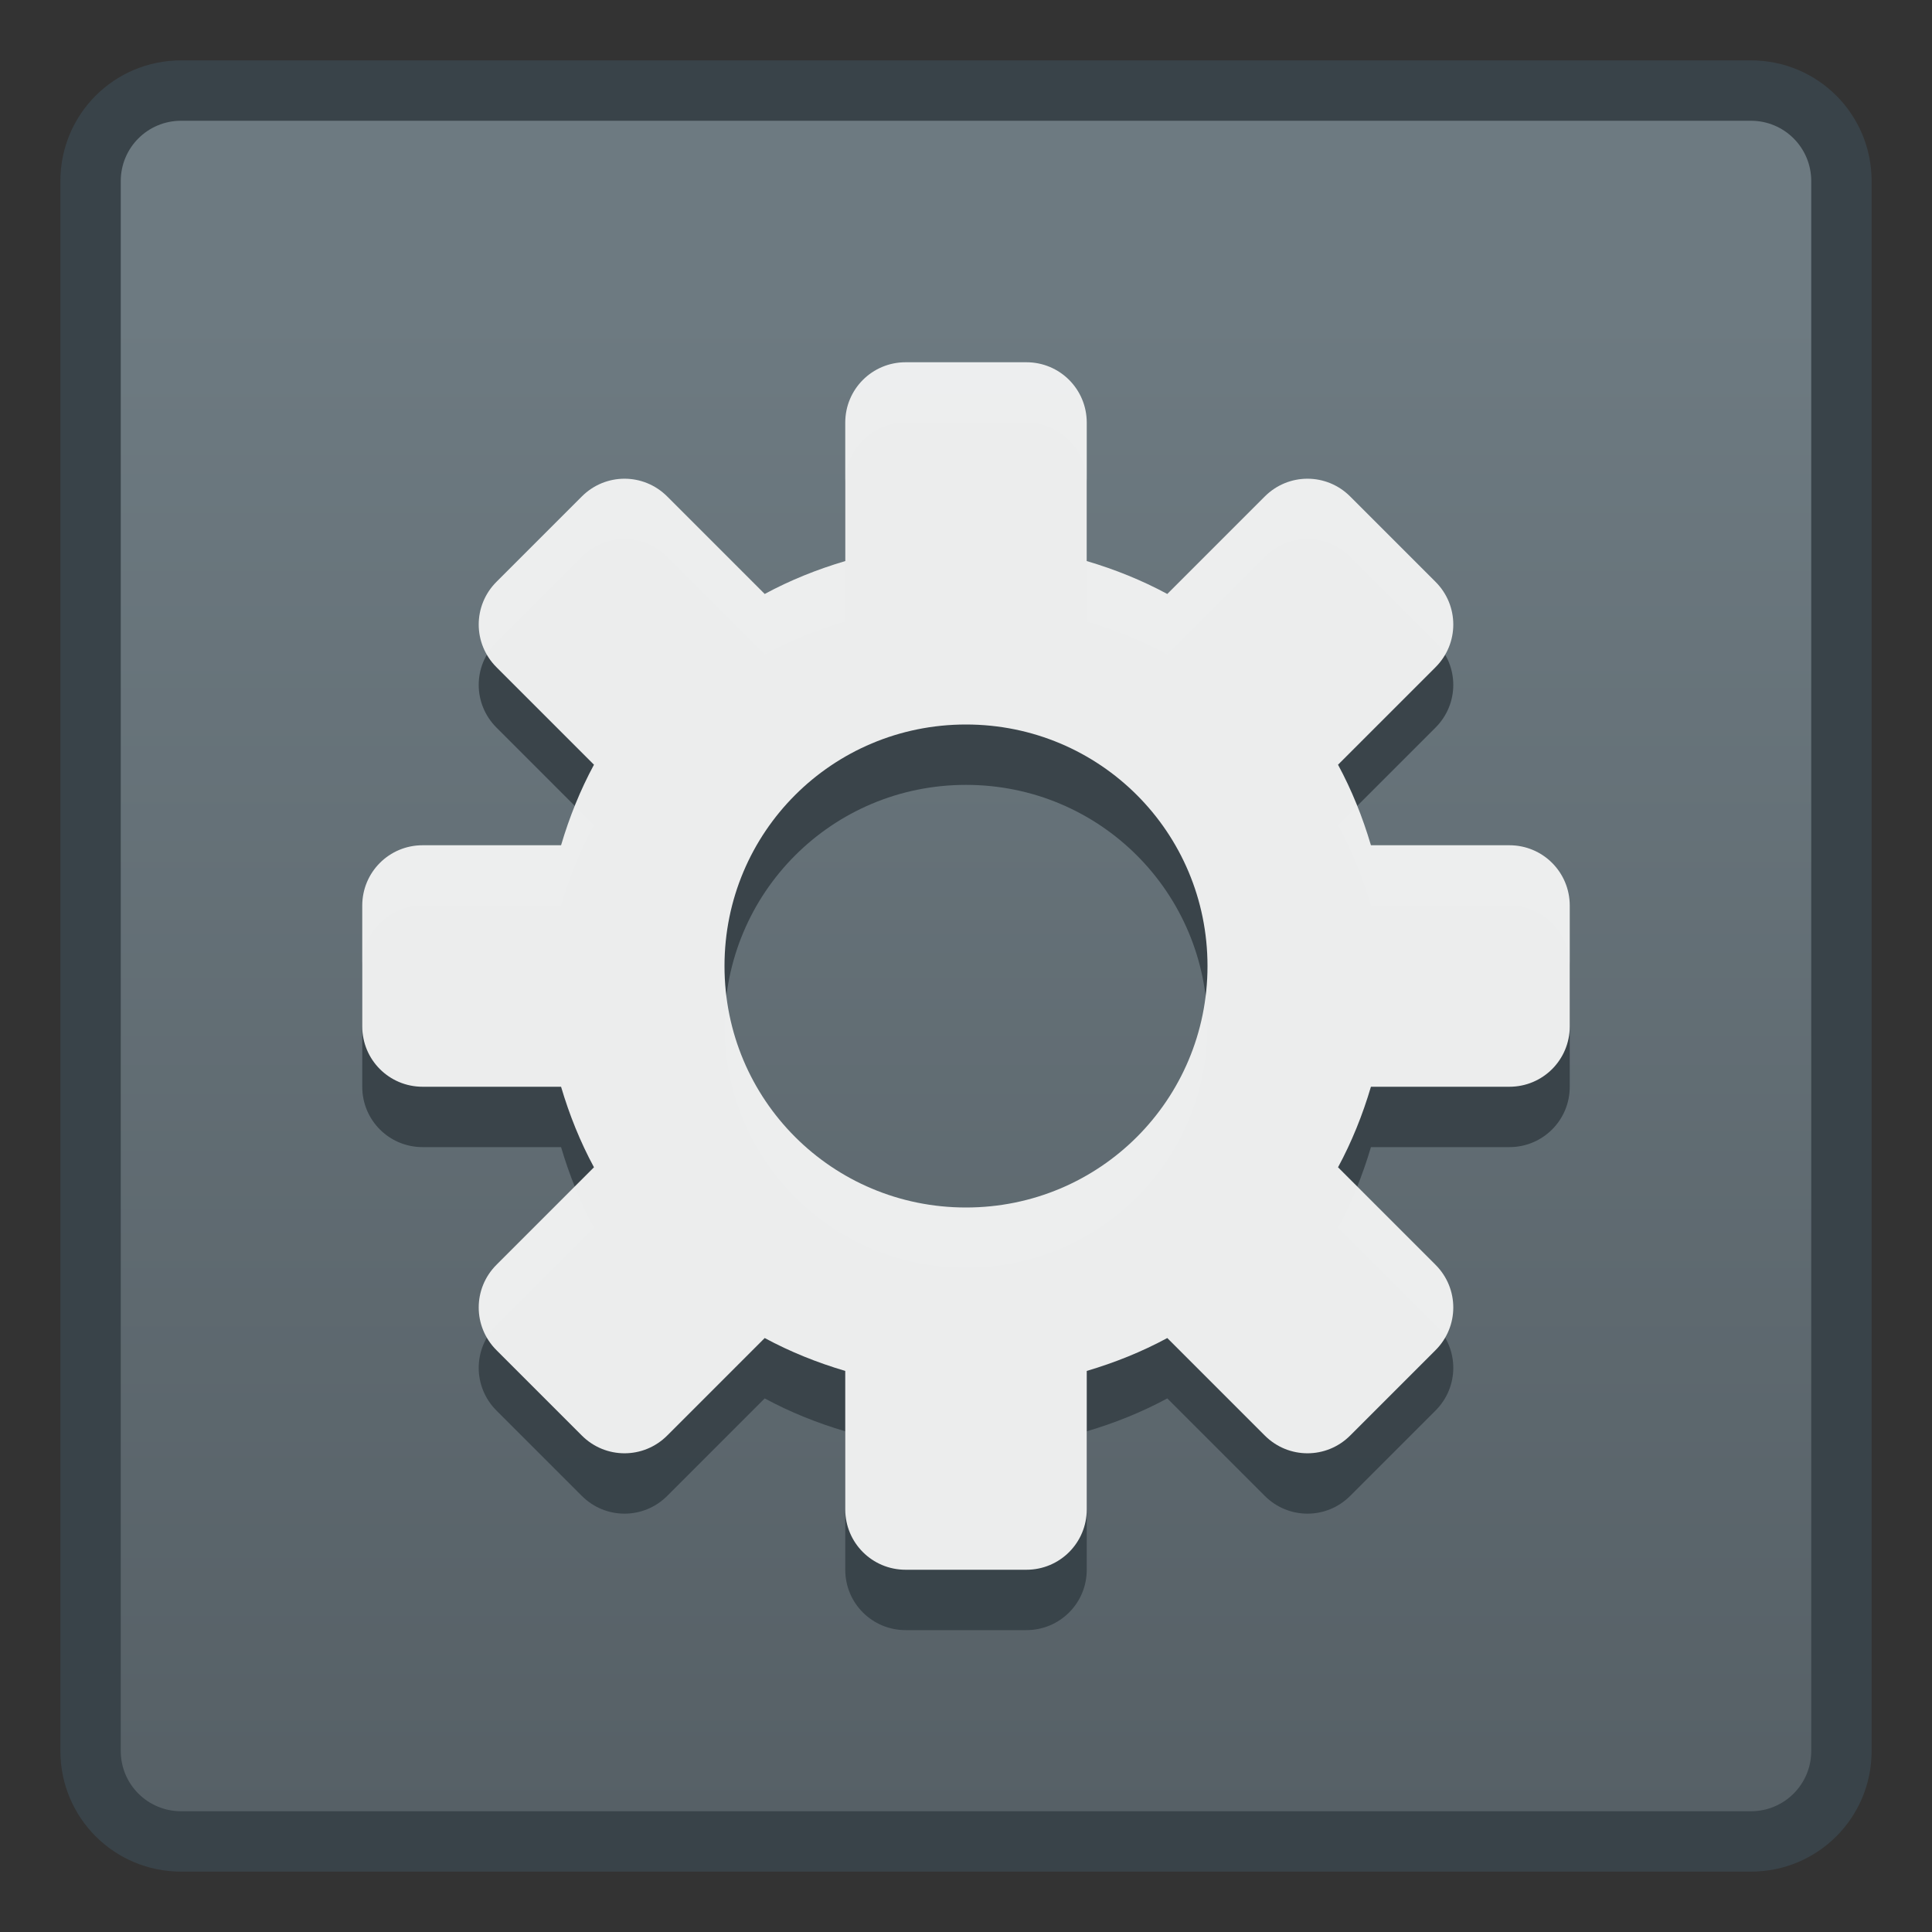 <?xml version="1.0" encoding="UTF-8" standalone="no"?>
<!-- Created with Inkscape (http://www.inkscape.org/) -->

<svg
   xmlns:dc="http://purl.org/dc/elements/1.1/"
   xmlns:cc="http://creativecommons.org/ns#"
   xmlns:rdf="http://www.w3.org/1999/02/22-rdf-syntax-ns#"
   xmlns:svg="http://www.w3.org/2000/svg"
   xmlns="http://www.w3.org/2000/svg"
   xmlns:xlink="http://www.w3.org/1999/xlink"
   xmlns:sodipodi="http://sodipodi.sourceforge.net/DTD/sodipodi-0.dtd"
   xmlns:inkscape="http://www.inkscape.org/namespaces/inkscape"
   width="32"
   height="32"
   viewBox="0 0 32 32"
   version="1.1"
   id="svg8"
   inkscape:version="0.92.2 (5c3e80d, 2017-08-06)"
   sodipodi:docname="preferences-desktop-default-applications.svg">
  <rect x="0" y="0" width="32" height="32" fill="#333333" stroke="none"/>
  <title
     id="title7895">Antu icon Theme</title>
  <defs
     id="defs2">
    <linearGradient
       inkscape:collect="always"
       xlink:href="#linearGradient842"
       id="linearGradient852"
       x1="8.448"
       y1="295.601"
       x2="8.448"
       y2="288.987"
       gradientUnits="userSpaceOnUse"
       gradientTransform="matrix(3.78,0,0,3.78,-37.929,-796.584)" />
    <style
       id="current-color-scheme"
       type="text/css">
      .ColorScheme-Text {
        color:#122036;
      }
      </style>
    <style
       id="current-color-scheme-7"
       type="text/css">
      .ColorScheme-Text {
        color:#122036;
      }
      </style>
    <style
       id="current-color-scheme-5"
       type="text/css">
      .ColorScheme-Text {
        color:#122036;
      }
      </style>
    <linearGradient
       id="linearGradient842"
       inkscape:collect="always">
      <stop
         id="stop838"
         offset="0"
         style="stop-color:#566066;stop-opacity:1" />
      <stop
         id="stop840"
         offset="1"
         style="stop-color:#6d7a81;stop-opacity:1" />
    </linearGradient>
  </defs>
  <sodipodi:namedview
     id="base"
     pagecolor="#ffffff"
     bordercolor="#666666"
     borderopacity="1.0"
     inkscape:pageopacity="0.0"
     inkscape:pageshadow="2"
     inkscape:zoom="22.627417"
     inkscape:cx="23.328269"
     inkscape:cy="0.18982736"
     inkscape:document-units="px"
     inkscape:current-layer="layer1"
     showgrid="false"
     units="px"
     inkscape:window-width="1280"
     inkscape:window-height="729"
     inkscape:window-x="0"
     inkscape:window-y="0"
     inkscape:window-maximized="1"
     objecttolerance="10"
     gridtolerance="10"
     guidetolerance="10"
     showborder="false">
    <inkscape:grid
       type="xygrid"
       id="grid7897"
       empspacing="4" />
  </sodipodi:namedview>
  <g
     inkscape:label="Capa 1"
     inkscape:groupmode="layer"
     id="layer1"
     transform="translate(0,-282.65)">
    <g
       id="g1473"
       transform="translate(22,-8)">
      <path
         id="rect843"
         d="M -19,291.65 H 7 c 1.108,0 2,0.892 2,2 v 26 c 0,1.108 -0.892,2 -2,2 h -26 c -1.108,0 -2,-0.892 -2,-2 v -26 c 0,-1.108 0.892,-2 2,-2 z"
         style="opacity:1;fill:#394349;fill-opacity:1;stroke:none;stroke-width:2.393;stroke-linecap:round;stroke-linejoin:round;stroke-miterlimit:4;stroke-dasharray:none;stroke-opacity:1"
         inkscape:connector-curvature="0" />
      <path
         id="rect843-3"
         d="M -19,292.65 H 7 c 0.554,0 1,0.446 1,1 v 26 c 0,0.554 -0.446,1 -1,1 h -26 c -0.554,0 -1,-0.446 -1,-1 v -26 c 0,-0.554 0.446,-1 1,-1 z"
         style="opacity:1;fill:url(#linearGradient852);fill-opacity:1.0;stroke:none;stroke-width:2.234;stroke-linecap:round;stroke-linejoin:round;stroke-miterlimit:4;stroke-dasharray:none;stroke-opacity:1"
         inkscape:connector-curvature="0" />
    </g>
    <g
       id="g1006"
       transform="translate(0,1)">
      <path
         inkscape:connector-curvature="0"
         id="rect945"
         d="m 15,288.65 c -0.554,0 -1,0.446 -1,1 v 2.293 c -0.467,0.138 -0.914,0.318 -1.334,0.545 l -1.615,-1.615 c -0.392,-0.392 -1.022,-0.392 -1.414,0 l -1.414,1.414 c -0.392,0.392 -0.392,1.022 0,1.414 l 1.615,1.615 c -0.227,0.42 -0.407,0.867 -0.545,1.334 H 7 c -0.554,0 -1,0.446 -1,1 v 2 c 0,0.554 0.446,1 1,1 h 2.293 c 0.138,0.467 0.318,0.914 0.545,1.334 l -1.615,1.615 c -0.392,0.392 -0.392,1.022 0,1.414 l 1.414,1.414 c 0.392,0.392 1.022,0.392 1.414,0 l 1.615,-1.615 c 0.42,0.227 0.867,0.407 1.334,0.545 v 2.293 c 0,0.554 0.446,1 1,1 h 2 c 0.554,0 1,-0.446 1,-1 v -2.293 c 0.467,-0.138 0.914,-0.318 1.334,-0.545 l 1.615,1.615 c 0.392,0.392 1.022,0.392 1.414,0 l 1.414,-1.414 c 0.392,-0.392 0.392,-1.022 0,-1.414 l -1.615,-1.615 c 0.227,-0.42 0.407,-0.867 0.545,-1.334 H 25 c 0.554,0 1,-0.446 1,-1 v -2 c 0,-0.554 -0.446,-1 -1,-1 h -2.293 c -0.138,-0.467 -0.318,-0.914 -0.545,-1.334 l 1.615,-1.615 c 0.392,-0.392 0.392,-1.022 0,-1.414 l -1.414,-1.414 c -0.392,-0.392 -1.022,-0.392 -1.414,0 l -1.615,1.615 C 18.914,292.261 18.467,292.081 18,291.943 v -2.293 c 0,-0.554 -0.446,-1 -1,-1 z m 1,6 c 2.216,0 4,1.784 4,4 0,2.216 -1.784,4 -4,4 -2.216,0 -4,-1.784 -4,-4 0,-2.216 1.784,-4 4,-4 z"
         style="opacity:0.97;fill:#394349;fill-opacity:1;stroke:none;stroke-width:2;stroke-linecap:round;stroke-linejoin:round;stroke-miterlimit:4;stroke-dasharray:none;stroke-dashoffset:0;stroke-opacity:1" />
      <path
         inkscape:connector-curvature="0"
         id="rect945-1"
         d="m 15,287.65 c -0.554,0 -1,0.446 -1,1 v 2.293 c -0.467,0.138 -0.914,0.318 -1.334,0.545 l -1.615,-1.615 c -0.392,-0.392 -1.022,-0.392 -1.414,0 l -1.414,1.414 c -0.392,0.392 -0.392,1.022 0,1.414 l 1.615,1.615 c -0.227,0.42 -0.407,0.867 -0.545,1.334 H 7 c -0.554,0 -1,0.446 -1,1 v 2 c 0,0.554 0.446,1 1,1 h 2.293 c 0.138,0.467 0.318,0.914 0.545,1.334 l -1.615,1.615 c -0.392,0.392 -0.392,1.022 0,1.414 l 1.414,1.414 c 0.392,0.392 1.022,0.392 1.414,0 l 1.615,-1.615 c 0.42,0.227 0.867,0.407 1.334,0.545 v 2.293 c 0,0.554 0.446,1 1,1 h 2 c 0.554,0 1,-0.446 1,-1 v -2.293 c 0.467,-0.138 0.914,-0.318 1.334,-0.545 l 1.615,1.615 c 0.392,0.392 1.022,0.392 1.414,0 l 1.414,-1.414 c 0.392,-0.392 0.392,-1.022 0,-1.414 l -1.615,-1.615 c 0.227,-0.42 0.407,-0.867 0.545,-1.334 H 25 c 0.554,0 1,-0.446 1,-1 v -2 c 0,-0.554 -0.446,-1 -1,-1 h -2.293 c -0.138,-0.467 -0.318,-0.914 -0.545,-1.334 l 1.615,-1.615 c 0.392,-0.392 0.392,-1.022 0,-1.414 l -1.414,-1.414 c -0.392,-0.392 -1.022,-0.392 -1.414,0 l -1.615,1.615 C 18.914,291.261 18.467,291.081 18,290.943 v -2.293 c 0,-0.554 -0.446,-1 -1,-1 z m 1,6 c 2.216,0 4,1.784 4,4 0,2.216 -1.784,4 -4,4 -2.216,0 -4,-1.784 -4,-4 0,-2.216 1.784,-4 4,-4 z"
         style="opacity:0.97;fill:#f1f2f2;fill-opacity:1;stroke:none;stroke-width:2;stroke-linecap:round;stroke-linejoin:round;stroke-miterlimit:4;stroke-dasharray:none;stroke-dashoffset:0;stroke-opacity:1" />
    </g>
  </g>
</svg>
